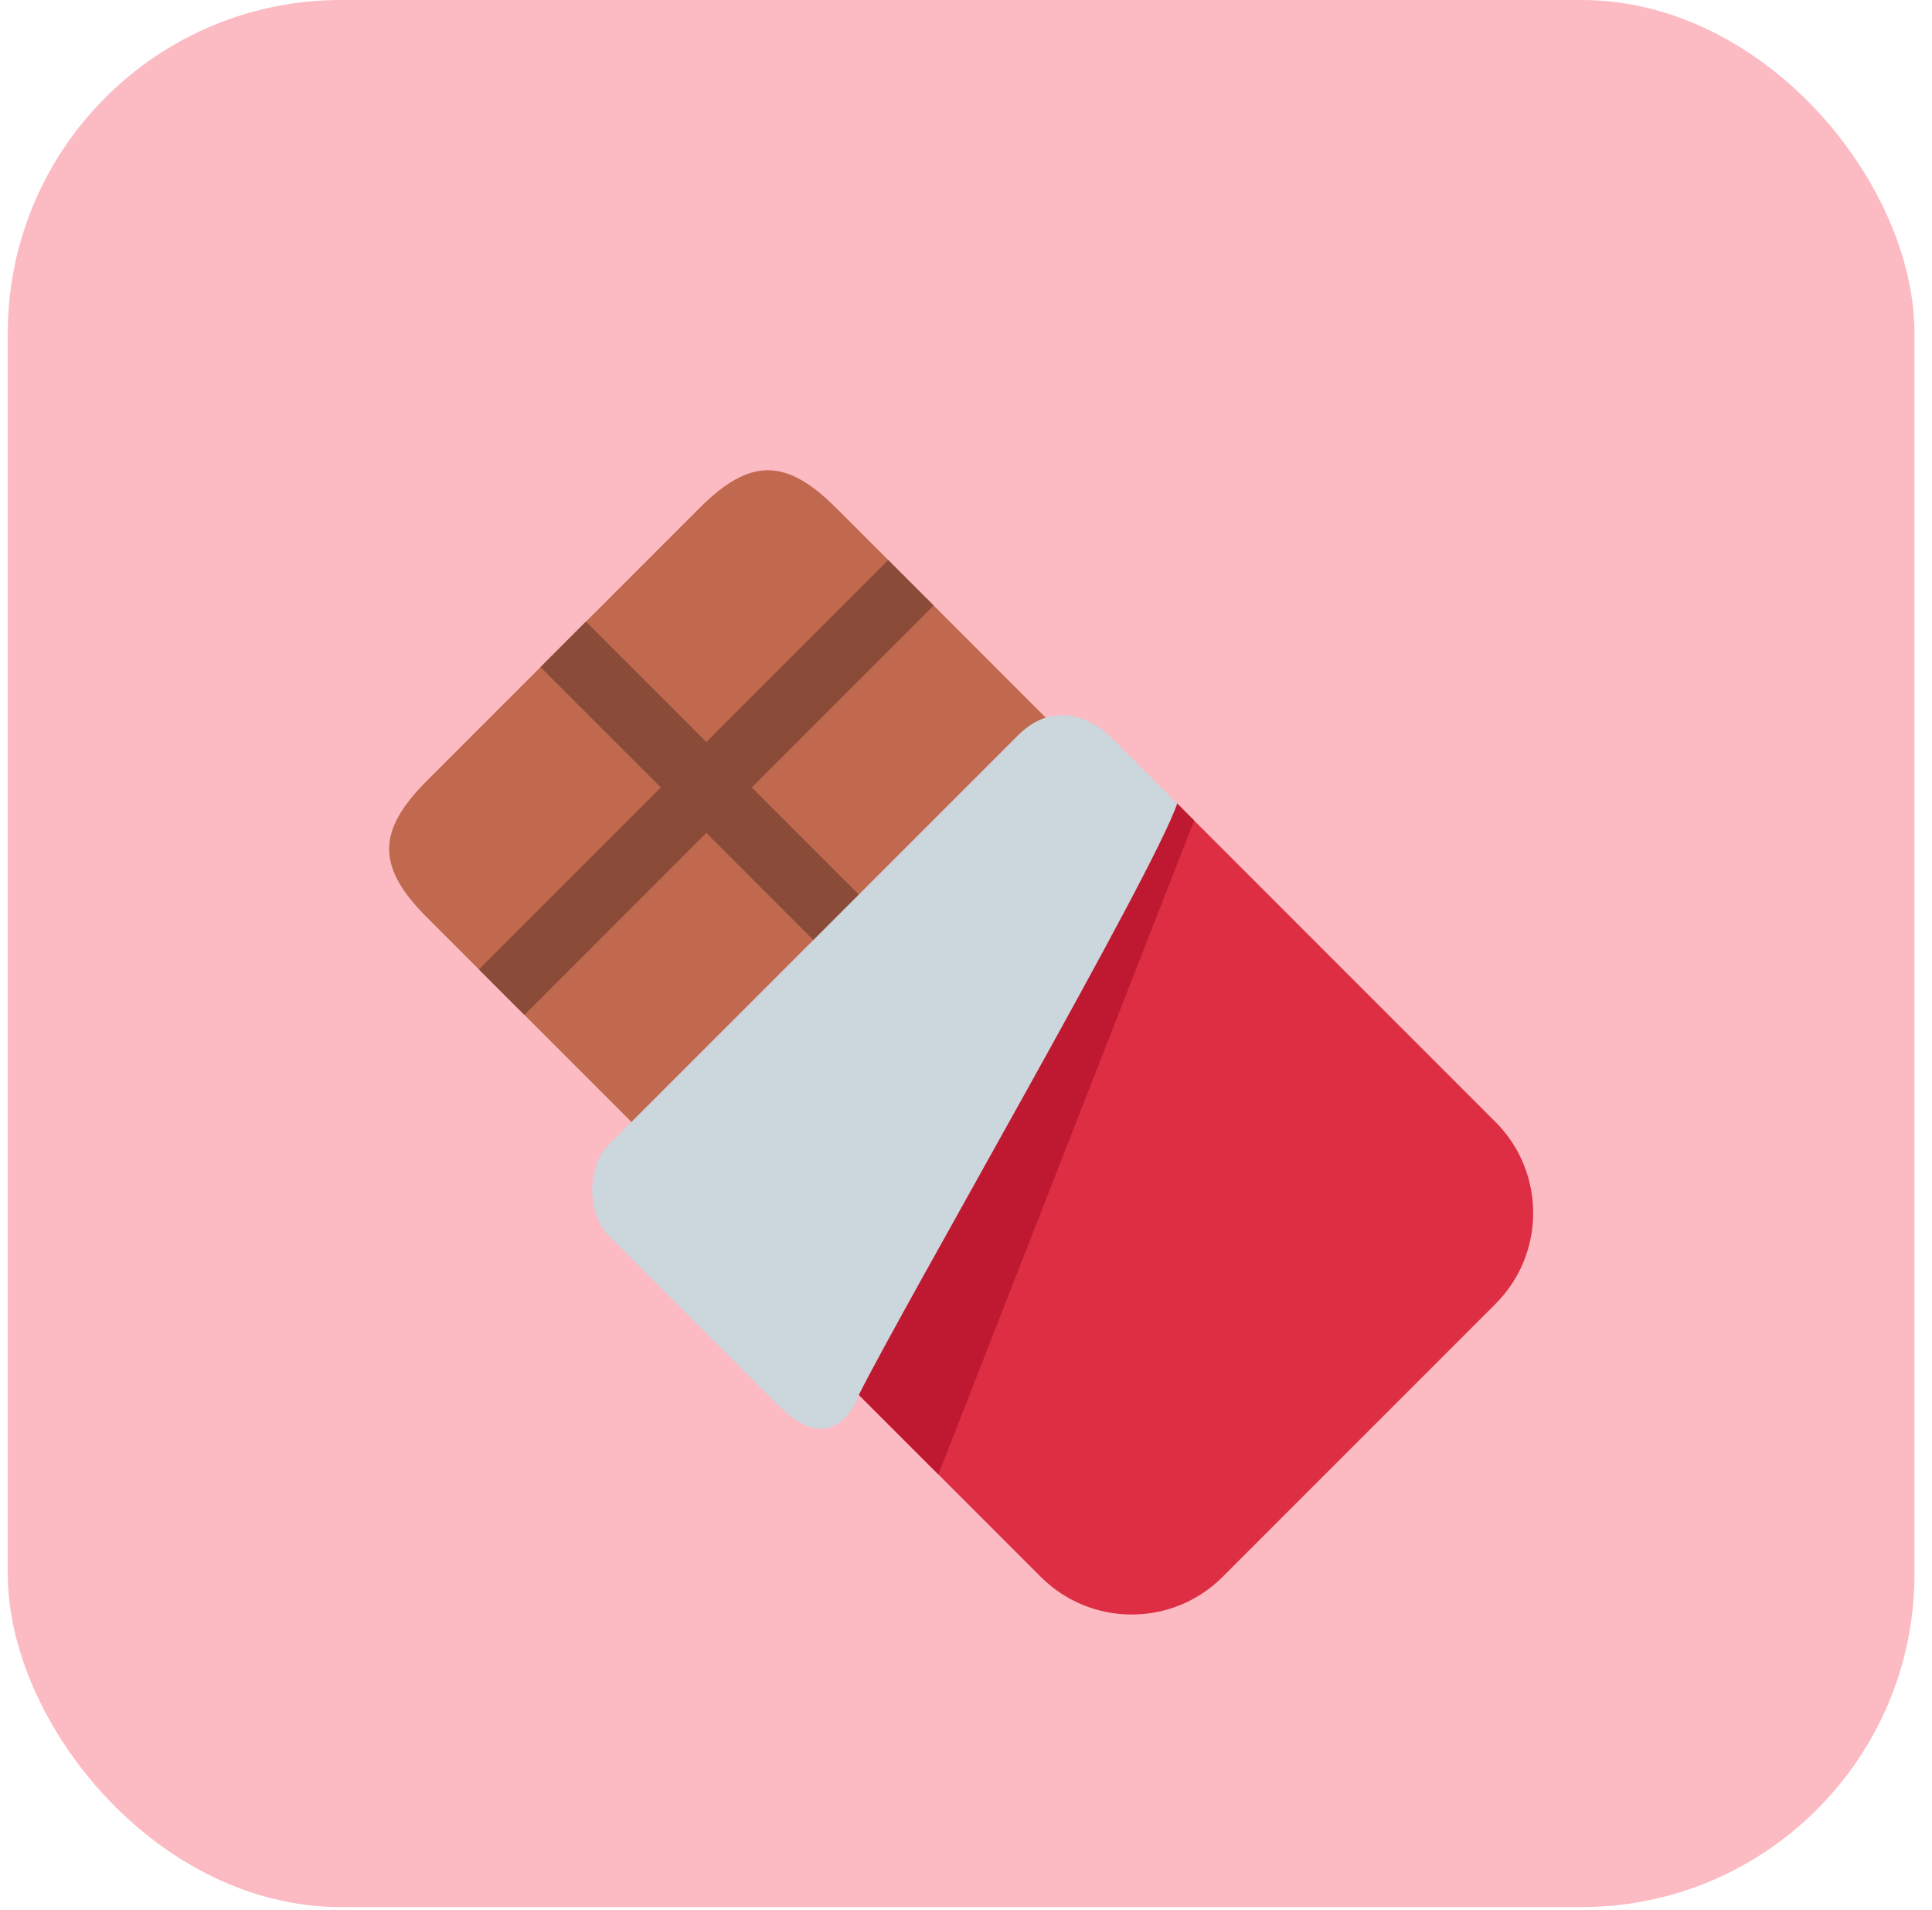 <svg width="87" height="86" viewBox="0 0 87 86" fill="none" xmlns="http://www.w3.org/2000/svg">
<rect x="0.351" width="85.86" height="85.86" rx="15" fill="#FCBAC2"/>
<g filter="url(#filter0_d_3195_7550)">
<path d="M55.057 64.943C52.795 67.204 49.127 67.204 46.865 64.943L19.22 37.298C16.958 35.036 16.958 33.416 19.22 31.154L31.506 18.867C33.768 16.605 35.388 16.605 37.65 18.867L65.296 46.513C67.558 48.775 67.558 52.443 65.296 54.704L55.057 64.943Z" fill="#C1694F"/>
<path d="M40.927 38.527L33.853 31.453L42.044 23.262L39.996 21.214L31.806 29.406L26.386 23.986L24.338 26.035L29.758 31.453L21.567 39.645L23.614 41.692L31.806 33.501L38.879 40.574L40.927 38.527Z" fill="#8A4B38"/>
<path d="M55.057 66.991C52.796 69.253 49.128 69.253 46.866 66.991L32.532 52.657L53.01 32.179L67.344 46.513C69.606 48.775 69.606 52.443 67.344 54.704L55.057 66.991Z" fill="#DD2E44"/>
<path d="M35.489 55.613L42.256 62.381L53.775 32.943L53.01 32.177L50.832 30.828L35.489 55.613Z" fill="#BE1931"/>
<path d="M49.939 29.106L53.01 32.178C51.986 35.25 40.723 54.704 38.675 58.799C38.675 58.799 37.651 61.871 35.091 59.312L27.41 51.632C26.427 50.648 26.418 48.53 27.41 47.537L45.842 29.106C47.89 27.059 49.939 29.106 49.939 29.106Z" fill="#CCD6DD"/>
</g>
<defs>
<filter id="filter0_d_3195_7550" x="13.523" y="17.171" width="59.517" height="59.516" filterUnits="userSpaceOnUse" color-interpolation-filters="sRGB">
<feFlood flood-opacity="0" result="BackgroundImageFix"/>
<feColorMatrix in="SourceAlpha" type="matrix" values="0 0 0 0 0 0 0 0 0 0 0 0 0 0 0 0 0 0 127 0" result="hardAlpha"/>
<feOffset dy="4"/>
<feGaussianBlur stdDeviation="2"/>
<feComposite in2="hardAlpha" operator="out"/>
<feColorMatrix type="matrix" values="0 0 0 0 0.867 0 0 0 0 0.18 0 0 0 0 0.267 0 0 0 0.44 0"/>
<feBlend mode="normal" in2="BackgroundImageFix" result="effect1_dropShadow_3195_7550"/>
<feBlend mode="normal" in="SourceGraphic" in2="effect1_dropShadow_3195_7550" result="shape"/>
</filter>
</defs>
</svg>
